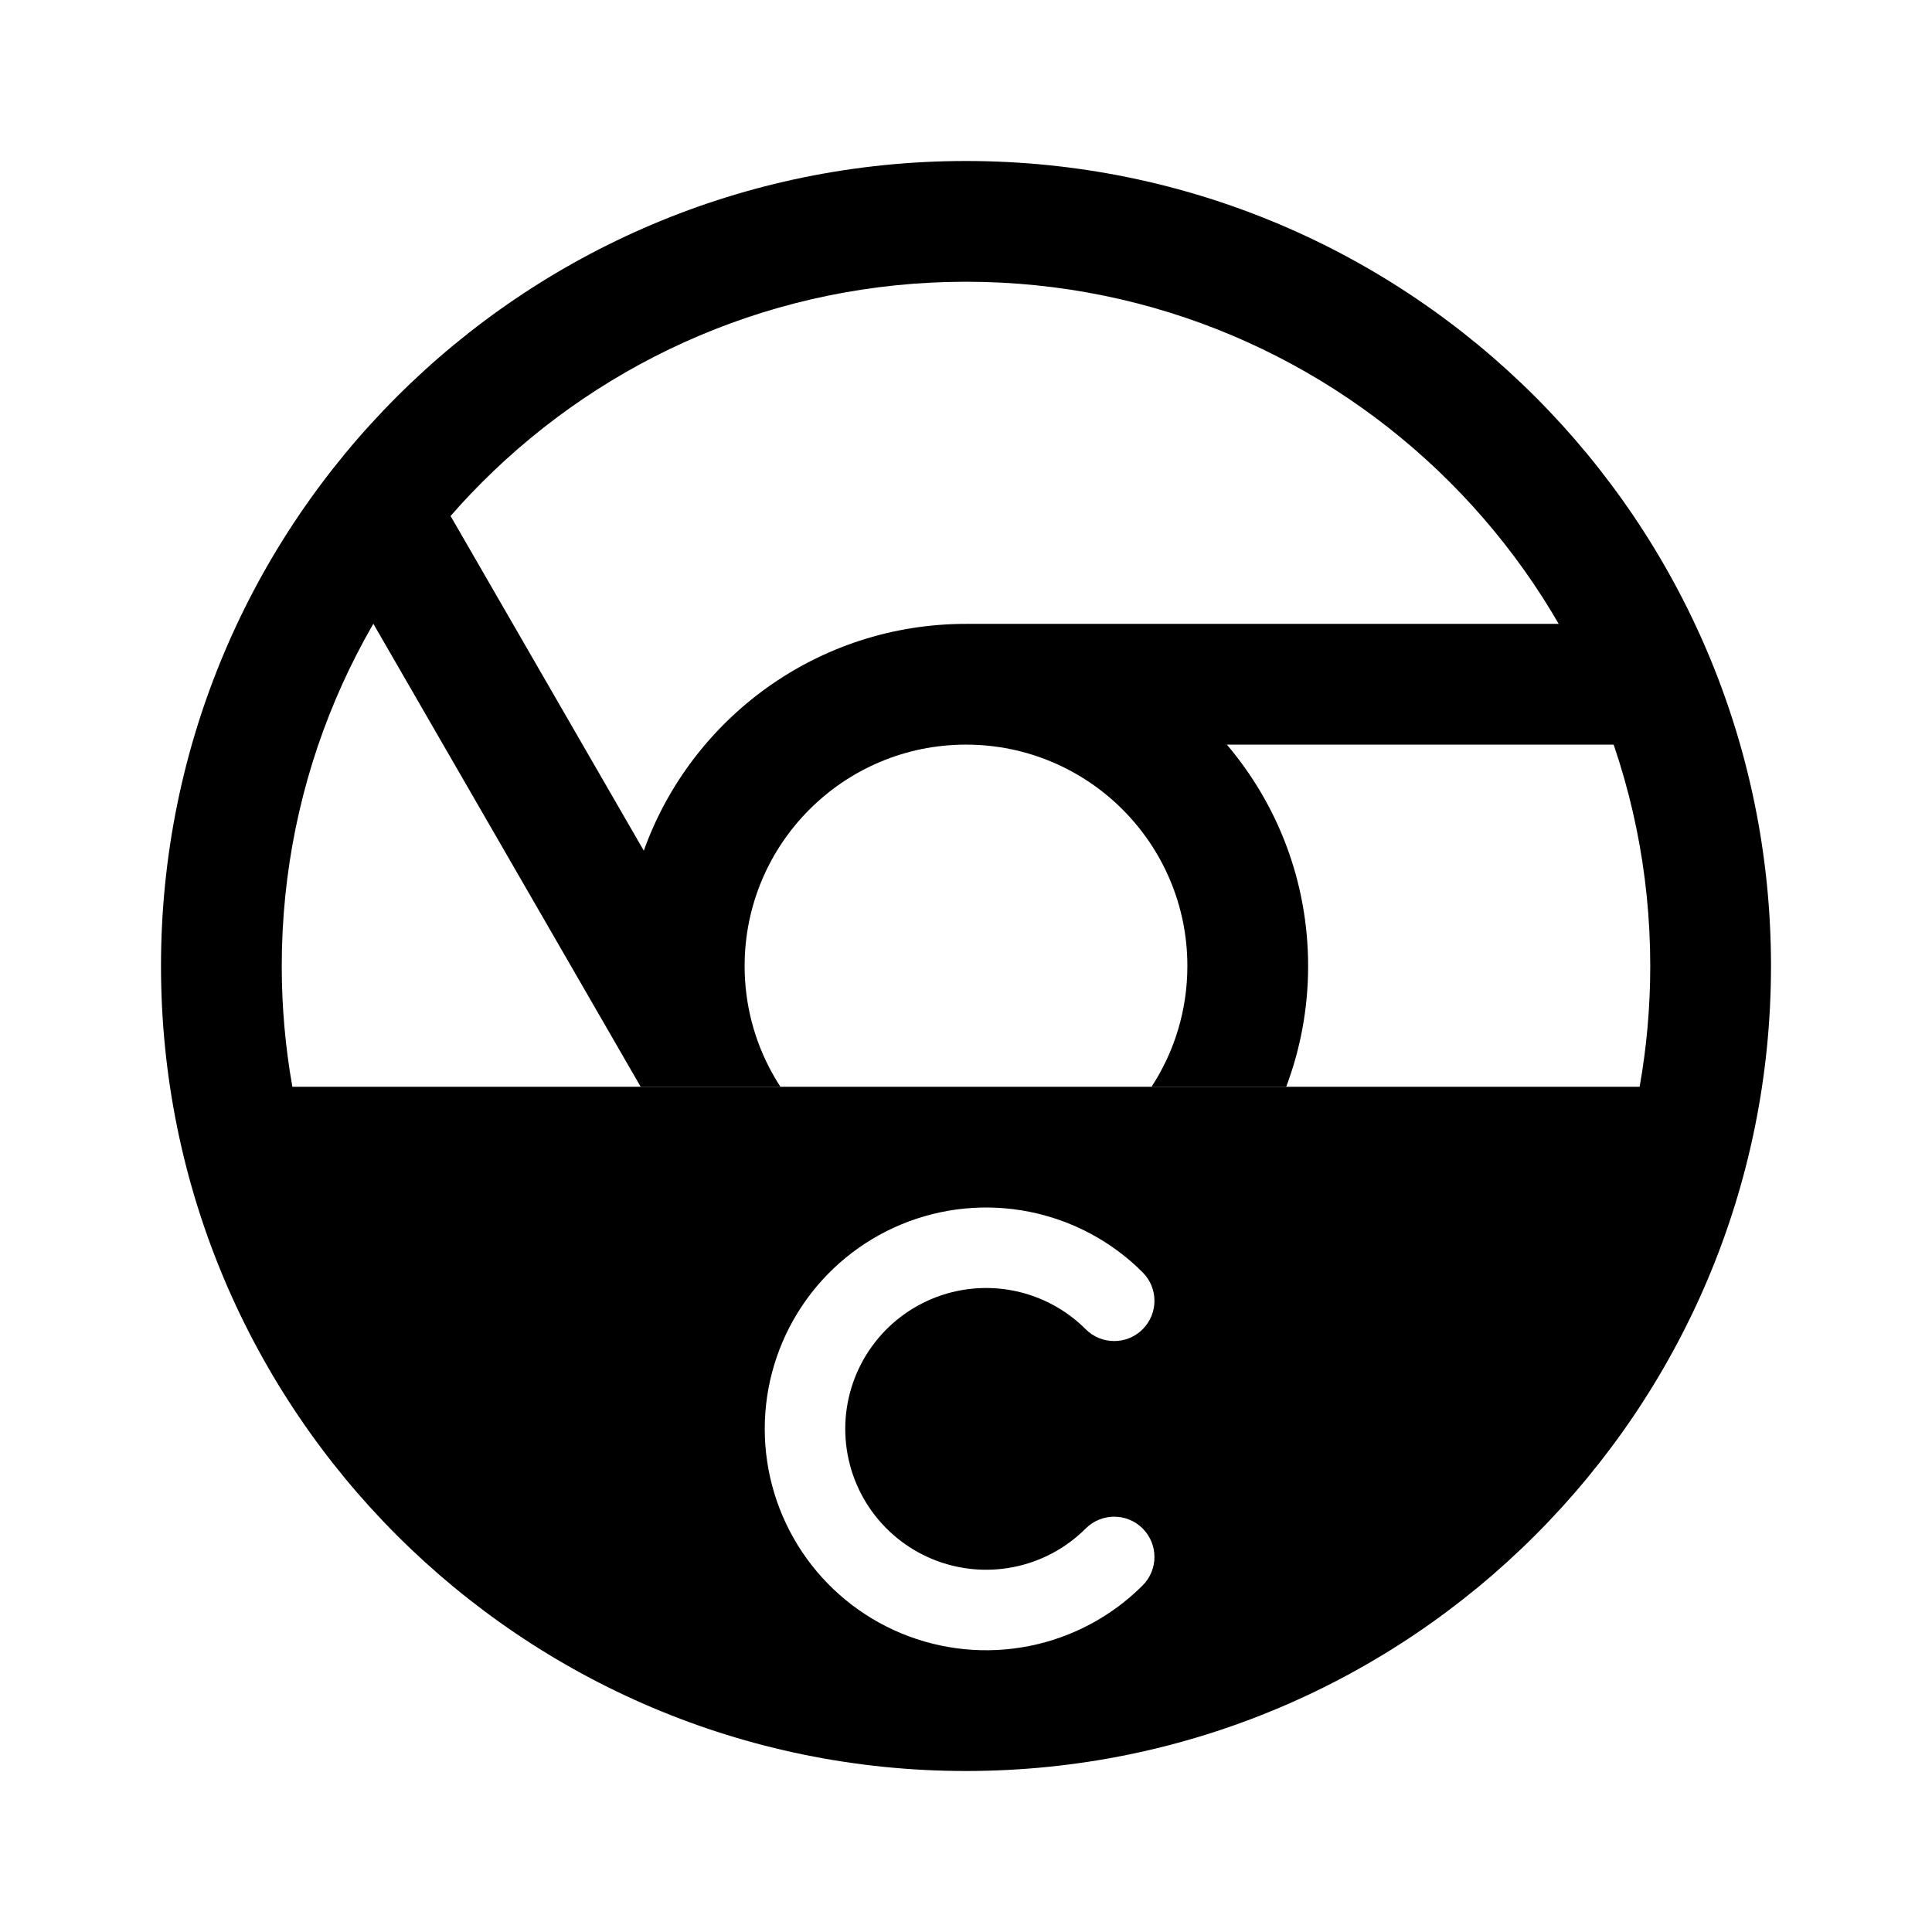 <svg width="192" height="192" viewBox="0 0 192 192" fill="none" xmlns="http://www.w3.org/2000/svg">
<path fill-rule="evenodd" clip-rule="evenodd" d="M43.948 49.842L63.98 84.539C68.683 71.4 81.244 62 96 62H162V74H121.924C126.961 79.93 130 87.61 130 96C130 100.224 129.23 104.268 127.822 108H114.442C116.692 104.549 118 100.427 118 96C118 83.85 108.15 74 96 74C83.85 74 74 83.85 74 96C74 99.854 74.991 103.477 76.732 106.627L76.948 107L76.944 107.002C77.14 107.34 77.345 107.673 77.558 108H63.669L33.555 55.842L43.948 49.842Z" fill="black"/>
<path fill-rule="evenodd" clip-rule="evenodd" d="M96 28C58.445 28 28 58.445 28 96C28 100.095 28.362 104.105 29.055 108H162.945C163.638 104.105 164 100.095 164 96C164 58.445 133.555 28 96 28ZM16 96C16 51.817 51.817 16 96 16C140.183 16 176 51.817 176 96C176 140.183 140.183 176 96 176C51.817 176 16 140.183 16 96ZM92.642 129.066C95.201 128.006 98.016 127.729 100.731 128.269C103.447 128.809 105.942 130.143 107.899 132.101C109.462 133.663 111.994 133.663 113.556 132.101C115.118 130.538 115.118 128.006 113.556 126.444C110.48 123.367 106.56 121.272 102.292 120.423C98.024 119.574 93.601 120.01 89.581 121.675C85.561 123.34 82.125 126.16 79.708 129.777C77.29 133.395 76 137.649 76 142C76 146.351 77.29 150.605 79.708 154.223C82.125 157.84 85.561 160.66 89.581 162.325C93.601 163.99 98.024 164.426 102.292 163.577C106.56 162.728 110.48 160.633 113.556 157.556C115.118 155.994 115.118 153.462 113.556 151.899C111.994 150.337 109.462 150.337 107.899 151.899C105.942 153.857 103.447 155.191 100.731 155.731C98.016 156.271 95.201 155.994 92.642 154.934C90.084 153.875 87.898 152.08 86.359 149.778C84.821 147.476 84 144.769 84 142C84 139.231 84.821 136.524 86.359 134.222C87.898 131.92 90.084 130.125 92.642 129.066Z" fill="black"/>
</svg>
